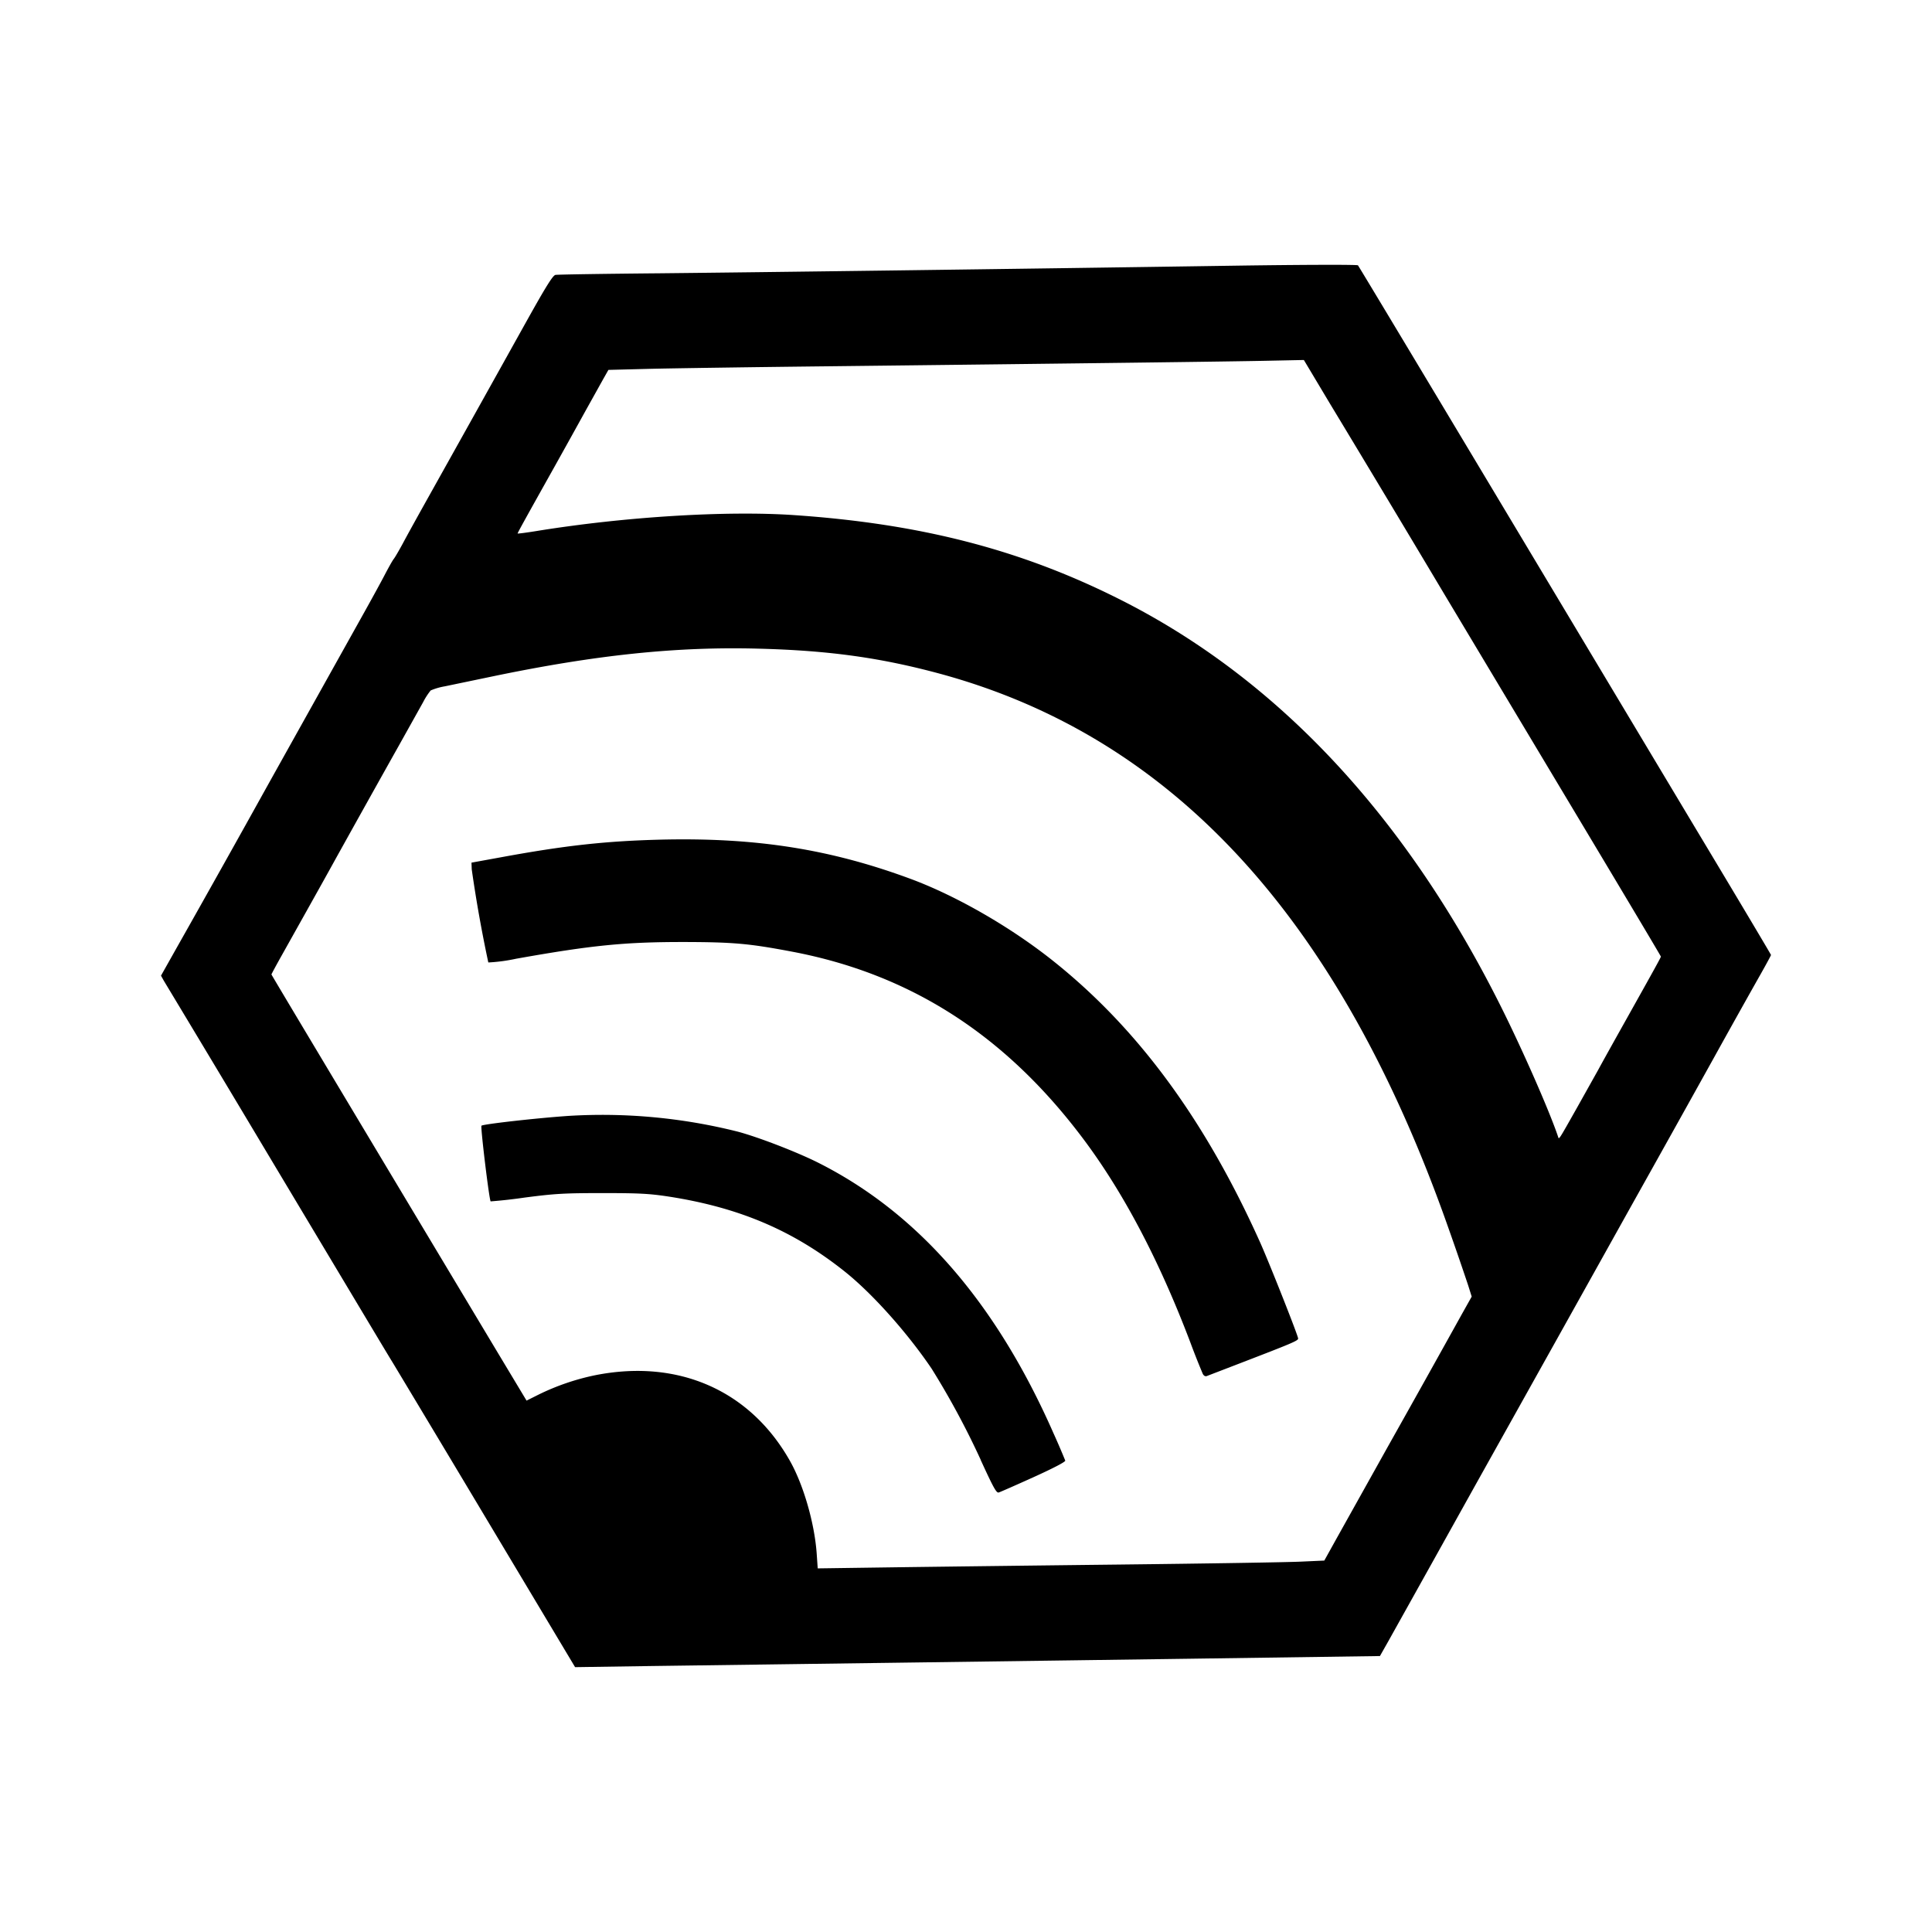 <svg viewBox="0 0 24 24" xmlns="http://www.w3.org/2000/svg"><path d="M6.05 18.881a866.994 866.994 0 0 0-1.169-1.95c-.081-.132-.045-.072-1.548-2.584a664.744 664.744 0 0 0-1.298-2.164L2 12.12l.18-.32a305.7 305.7 0 0 0 1.165-2.08 9712.825 9712.825 0 0 0 1.14-2.042c.106-.189.235-.424.287-.523.052-.1.105-.195.119-.211.014-.017.064-.103.112-.191.047-.089.172-.315.277-.503a1375.455 1375.455 0 0 0 1.26-2.258c.24-.43.327-.571.36-.577.024-.005.604-.014 1.29-.02 1.281-.013 4.357-.053 7.108-.094.868-.013 1.563-.015 1.571-.005.009.01.747 1.239 1.642 2.733l2.557 4.27c.513.854.932 1.558.932 1.564 0 .006-.058.113-.128.237-.109.192-.389.692-.587 1.05a627.436 627.436 0 0 1-1.004 1.8 3543.36 3543.36 0 0 1-1.943 3.48 1634.18 1634.18 0 0 1-1.094 1.962l-.102.18-2.414.034a16609.195 16609.195 0 0 1-6.639.09l-.945.014zm7.893.554c1.063-.012 2.061-.028 2.22-.036l.288-.013.151-.272.64-1.146a345.263 345.263 0 0 0 .916-1.64l.124-.221-.044-.14a41.065 41.065 0 0 0-.246-.714c-1.35-3.838-3.413-6.09-6.302-6.88-.744-.202-1.385-.292-2.263-.315-1.022-.028-2.03.078-3.316.346l-.586.122a.773.773 0 0 0-.175.051.85.85 0 0 0-.093.144l-.305.546c-.32.57-.613 1.097-.775 1.388-.12.218-.226.408-.672 1.204-.073.13-.133.241-.133.246 0 .006.938 1.573 2.793 4.668l.376.626.15-.075a2.94 2.94 0 0 1 .7-.24c1.036-.207 1.932.189 2.426 1.071.166.297.301.768.328 1.141l.013.187.927-.013c.51-.007 1.796-.023 2.859-.035zm-1.76-1.3a10.07 10.07 0 0 0-.61-1.133c-.306-.452-.74-.936-1.08-1.207-.636-.507-1.306-.793-2.175-.929-.246-.038-.369-.045-.832-.045-.476 0-.595.007-.964.055a6.28 6.28 0 0 1-.427.048c-.018-.018-.128-.927-.114-.94.022-.02.686-.095 1.083-.122a6.902 6.902 0 0 1 2.102.196c.254.068.724.249.989.381 1.242.622 2.213 1.734 2.93 3.361a9.4 9.4 0 0 1 .148.344c.004.015-.145.093-.392.205-.219.099-.414.185-.434.191-.029.01-.067-.06-.225-.405zm2.759-1.067a9.53 9.53 0 0 1-.154-.389c-.391-1.032-.844-1.889-1.353-2.56-.962-1.271-2.135-2.02-3.595-2.297-.539-.102-.73-.119-1.358-.12-.721 0-1.129.04-2.072.208a2.117 2.117 0 0 1-.344.046 17.03 17.03 0 0 1-.206-1.157l-.003-.083.352-.064c.813-.15 1.32-.205 2.011-.222 1.175-.027 2.098.119 3.098.49.569.212 1.242.6 1.767 1.019 1.051.838 1.885 1.973 2.568 3.493.116.259.473 1.161.473 1.196 0 .027-.08.06-.714.304l-.416.16c-.022.01-.04 0-.054-.024zm4.658-3.325.253-.452c.06-.111.217-.392.347-.624.379-.677.432-.774.432-.784 0-.006-.406-.687-.901-1.514l-1.804-3.013a471.023 471.023 0 0 0-1.409-2.347l-.321-.537-.433.009c-.445.01-2.297.033-5.462.069-.995.011-2.02.026-2.277.033l-.467.012-.064.113-.22.395a147.9 147.9 0 0 1-.391.704c-.35.625-.453.811-.453.82 0 .004.102-.009.226-.029 1.092-.178 2.364-.257 3.21-.199 1.565.107 2.805.426 4.027 1.038 1.959.98 3.554 2.678 4.743 5.049.269.536.608 1.306.717 1.629.015.044-.004.072.247-.372z"/></svg>